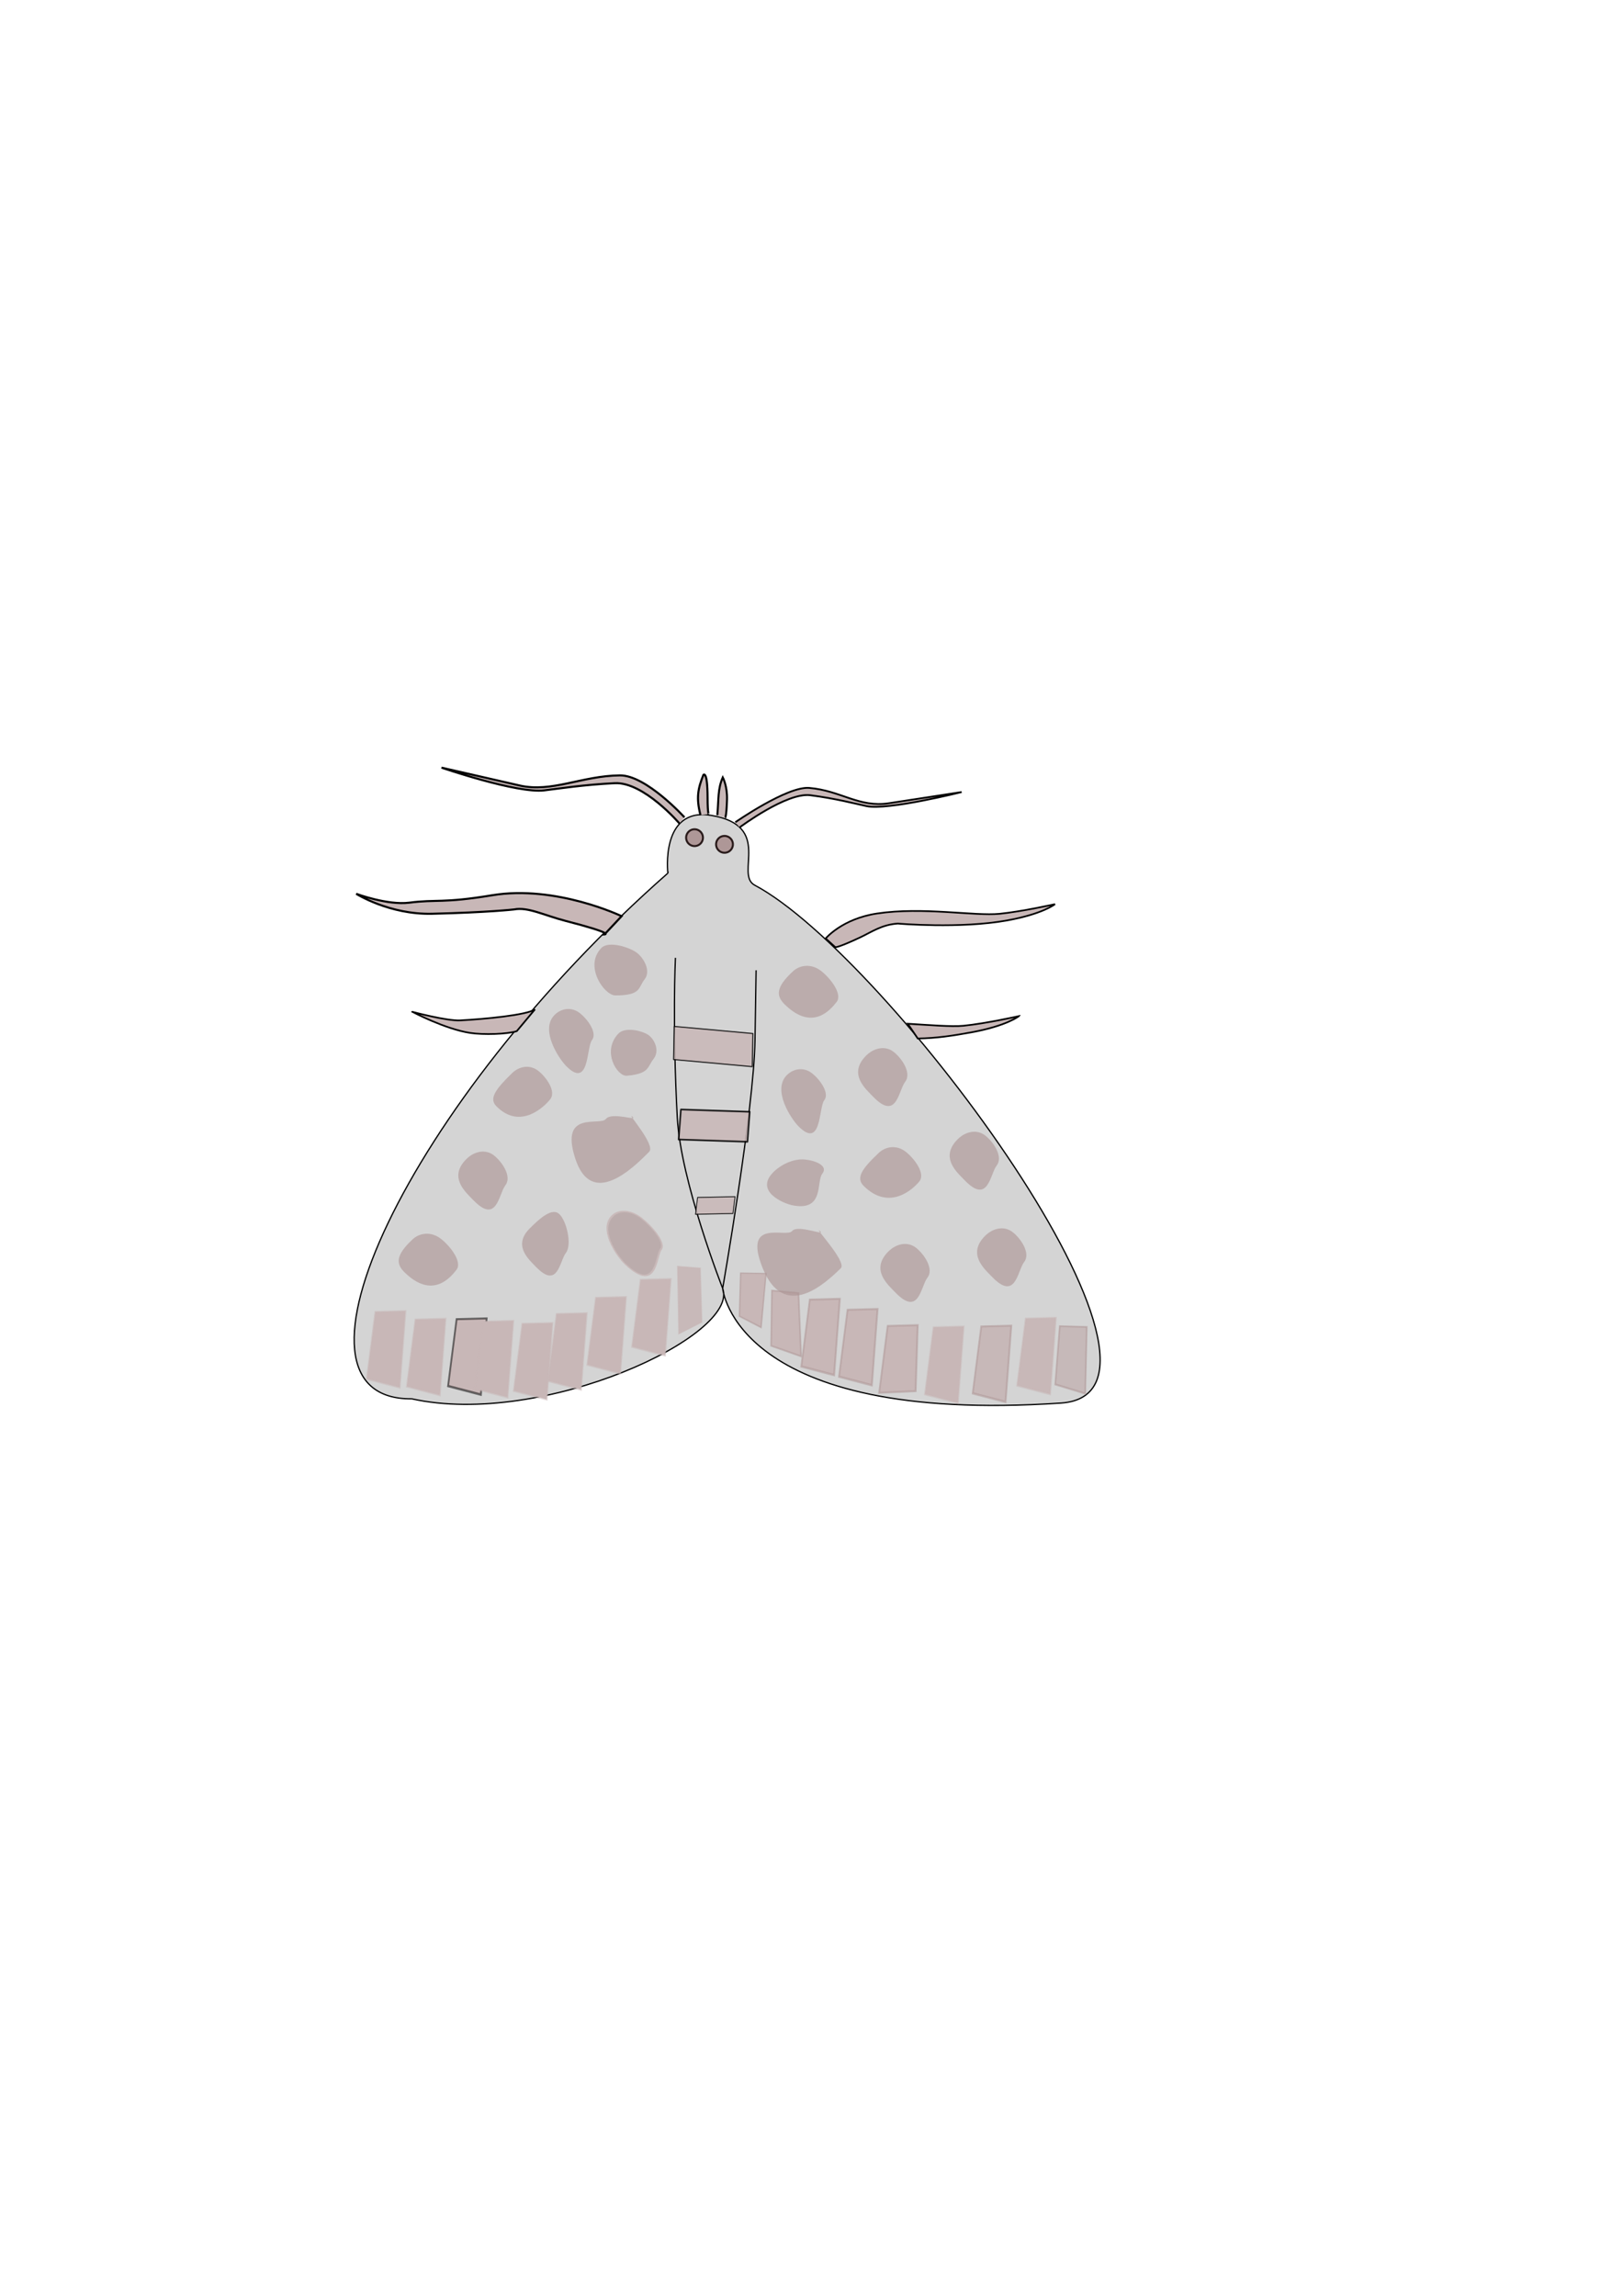 <?xml version="1.0" encoding="UTF-8" standalone="no"?>
<!-- Created with Inkscape (http://www.inkscape.org/) -->

<svg
        xmlns:dc="http://purl.org/dc/elements/1.1/"
        xmlns:cc="http://creativecommons.org/ns#"
        xmlns:rdf="http://www.w3.org/1999/02/22-rdf-syntax-ns#"
        xmlns:svg="http://www.w3.org/2000/svg"
        xmlns="http://www.w3.org/2000/svg"
        xmlns:sodipodi="http://sodipodi.sourceforge.net/DTD/sodipodi-0.dtd"
        xmlns:inkscape="http://www.inkscape.org/namespaces/inkscape"
        width="210mm"
        height="297mm"
        viewBox="0 0 210 297"
        version="1.1"
        id="svg5"
        inkscape:version="0.92.4 (5da689c313, 2019-01-14)"
        sodipodi:docname="kresba-ado.svg"
        inkscape:export-filename="C:\Users\adria\PycharmProjects\moths\images\light.png"
        inkscape:export-xdpi="222.10001"
        inkscape:export-ydpi="222.10001">
    <sodipodi:namedview
            id="namedview7"
            pagecolor="#ffffff"
            bordercolor="#666666"
            borderopacity="1.0"
            inkscape:pageshadow="2"
            inkscape:pageopacity="0.0"
            inkscape:pagecheckerboard="0"
            inkscape:document-units="mm"
            showgrid="false"
            inkscape:zoom="1.3580589"
            inkscape:cx="370.01341"
            inkscape:cy="536.56597"
            inkscape:window-width="1920"
            inkscape:window-height="986"
            inkscape:window-x="-11"
            inkscape:window-y="-11"
            inkscape:window-maximized="1"
            inkscape:current-layer="layer1"
            inkscape:snap-global="false"
            showguides="true"/>
    <defs
            id="defs2">
        <filter
                inkscape:collect="always"
                style="color-interpolation-filters:sRGB"
                id="filter16505-1"
                x="-0.437"
                y="-0.436"
                width="1.874"
                height="1.871">
            <feGaussianBlur
                    inkscape:collect="always"
                    stdDeviation="1.688"
                    id="feGaussianBlur16507-9"/>
        </filter>
        <filter
                inkscape:collect="always"
                style="color-interpolation-filters:sRGB"
                id="filter16505-1-4"
                x="-0.505"
                y="-0.419"
                width="2.011"
                height="1.838">
            <feGaussianBlur
                    inkscape:collect="always"
                    stdDeviation="1.602"
                    id="feGaussianBlur16507-9-5"/>
        </filter>
        <filter
                inkscape:collect="always"
                style="color-interpolation-filters:sRGB"
                id="filter16505-1-8"
                x="-0.679"
                y="-0.743"
                width="2.359"
                height="2.486">
            <feGaussianBlur
                    inkscape:collect="always"
                    stdDeviation="2.301"
                    id="feGaussianBlur16507-9-7"/>
        </filter>
        <filter
                inkscape:collect="always"
                style="color-interpolation-filters:sRGB"
                id="filter16505-1-2"
                x="-0.66"
                y="-0.583"
                width="2.321"
                height="2.166">
            <feGaussianBlur
                    inkscape:collect="always"
                    stdDeviation="2.236"
                    id="feGaussianBlur16507-9-3"/>
        </filter>
        <filter
                inkscape:collect="always"
                style="color-interpolation-filters:sRGB"
                id="filter16505-1-24"
                x="-0.698"
                y="-0.613"
                width="2.396"
                height="2.225">
            <feGaussianBlur
                    inkscape:collect="always"
                    stdDeviation="2.346"
                    id="feGaussianBlur16507-9-9"/>
        </filter>
        <filter
                inkscape:collect="always"
                style="color-interpolation-filters:sRGB"
                id="filter16505-1-7"
                x="-0.412"
                y="-0.451"
                width="1.824"
                height="1.902">
            <feGaussianBlur
                    inkscape:collect="always"
                    stdDeviation="2.535"
                    id="feGaussianBlur16507-9-52"/>
        </filter>
        <filter
                inkscape:collect="always"
                style="color-interpolation-filters:sRGB"
                id="filter16505-1-1"
                x="-0.518"
                y="-0.461"
                width="2.036"
                height="1.923">
            <feGaussianBlur
                    inkscape:collect="always"
                    stdDeviation="1.618"
                    id="feGaussianBlur16507-9-91"/>
        </filter>
        <filter
                inkscape:collect="always"
                style="color-interpolation-filters:sRGB"
                id="filter16505-1-6"
                x="-0.424"
                y="-0.586"
                width="1.847"
                height="2.172">
            <feGaussianBlur
                    inkscape:collect="always"
                    stdDeviation="1.872"
                    id="feGaussianBlur16507-9-1"/>
        </filter>
        <filter
                inkscape:collect="always"
                style="color-interpolation-filters:sRGB"
                id="filter40736"
                x="-0.326"
                y="-0.778"
                width="1.652"
                height="2.555">
            <feGaussianBlur
                    inkscape:collect="always"
                    stdDeviation="1.359"
                    id="feGaussianBlur40738"/>
        </filter>
        <filter
                inkscape:collect="always"
                style="color-interpolation-filters:sRGB"
                id="filter40736-7"
                x="-0.417"
                y="-0.995"
                width="1.834"
                height="2.989">
            <feGaussianBlur
                    inkscape:collect="always"
                    stdDeviation="1.727"
                    id="feGaussianBlur40738-3"/>
        </filter>
        <filter
                inkscape:collect="always"
                style="color-interpolation-filters:sRGB"
                id="filter40736-7-2"
                x="-0.505"
                y="-1.204"
                width="2.01"
                height="3.409">
            <feGaussianBlur
                    inkscape:collect="always"
                    stdDeviation="2.101"
                    id="feGaussianBlur40738-3-5"/>
        </filter>
        <filter
                inkscape:collect="always"
                style="color-interpolation-filters:sRGB"
                id="filter16505-1-86"
                x="-0.437"
                y="-0.436"
                width="1.874"
                height="1.871">
            <feGaussianBlur
                    inkscape:collect="always"
                    stdDeviation="1.688"
                    id="feGaussianBlur16507-9-2"/>
        </filter>
        <filter
                inkscape:collect="always"
                style="color-interpolation-filters:sRGB"
                id="filter16505-1-0"
                x="-0.437"
                y="-0.436"
                width="1.874"
                height="1.871">
            <feGaussianBlur
                    inkscape:collect="always"
                    stdDeviation="1.688"
                    id="feGaussianBlur16507-9-94"/>
        </filter>
        <filter
                inkscape:collect="always"
                style="color-interpolation-filters:sRGB"
                id="filter16505-1-4-6"
                x="-0.505"
                y="-0.419"
                width="2.011"
                height="1.838">
            <feGaussianBlur
                    inkscape:collect="always"
                    stdDeviation="1.602"
                    id="feGaussianBlur16507-9-5-6"/>
        </filter>
        <filter
                inkscape:collect="always"
                style="color-interpolation-filters:sRGB"
                id="filter16505-1-8-1"
                x="-0.679"
                y="-0.743"
                width="2.359"
                height="2.486">
            <feGaussianBlur
                    inkscape:collect="always"
                    stdDeviation="2.301"
                    id="feGaussianBlur16507-9-7-7"/>
        </filter>
        <filter
                inkscape:collect="always"
                style="color-interpolation-filters:sRGB"
                id="filter16505-1-8-1-1"
                x="-0.679"
                y="-0.743"
                width="2.359"
                height="2.486">
            <feGaussianBlur
                    inkscape:collect="always"
                    stdDeviation="2.301"
                    id="feGaussianBlur16507-9-7-7-8"/>
        </filter>
        <filter
                inkscape:collect="always"
                style="color-interpolation-filters:sRGB"
                id="filter16505-1-1-4"
                x="-0.518"
                y="-0.461"
                width="2.036"
                height="1.923">
            <feGaussianBlur
                    inkscape:collect="always"
                    stdDeviation="1.618"
                    id="feGaussianBlur16507-9-91-8"/>
        </filter>
        <filter
                inkscape:collect="always"
                style="color-interpolation-filters:sRGB"
                id="filter16505-1-7-1"
                x="-0.412"
                y="-0.451"
                width="1.824"
                height="1.902">
            <feGaussianBlur
                    inkscape:collect="always"
                    stdDeviation="2.535"
                    id="feGaussianBlur16507-9-52-7"/>
        </filter>
        <filter
                inkscape:collect="always"
                style="color-interpolation-filters:sRGB"
                id="filter16505-1-6-4"
                x="-0.424"
                y="-0.586"
                width="1.847"
                height="2.172">
            <feGaussianBlur
                    inkscape:collect="always"
                    stdDeviation="1.872"
                    id="feGaussianBlur16507-9-1-9"/>
        </filter>
        <filter
                inkscape:collect="always"
                style="color-interpolation-filters:sRGB"
                id="filter16505-1-8-7"
                x="-0.679"
                y="-0.743"
                width="2.359"
                height="2.486">
            <feGaussianBlur
                    inkscape:collect="always"
                    stdDeviation="2.301"
                    id="feGaussianBlur16507-9-7-6"/>
        </filter>
        <filter
                inkscape:collect="always"
                style="color-interpolation-filters:sRGB"
                id="filter16505-1-8-1-1-7"
                x="-0.679"
                y="-0.743"
                width="2.359"
                height="2.486">
            <feGaussianBlur
                    inkscape:collect="always"
                    stdDeviation="2.301"
                    id="feGaussianBlur16507-9-7-7-8-7"/>
        </filter>
        <filter
                inkscape:collect="always"
                style="color-interpolation-filters:sRGB"
                id="filter44530-01"
                x="-0.199"
                y="-0.406"
                width="1.402"
                height="1.812">
            <feGaussianBlur
                    inkscape:collect="always"
                    stdDeviation="1.239"
                    id="feGaussianBlur44532-61"/>
        </filter>
        <filter
                inkscape:collect="always"
                style="color-interpolation-filters:sRGB"
                id="filter44530-01-4"
                x="-0.199"
                y="-0.406"
                width="1.402"
                height="1.812">
            <feGaussianBlur
                    inkscape:collect="always"
                    stdDeviation="1.239"
                    id="feGaussianBlur44532-61-4"/>
        </filter>
        <filter
                inkscape:collect="always"
                style="color-interpolation-filters:sRGB"
                id="filter44530-01-3"
                x="-0.199"
                y="-0.406"
                width="1.402"
                height="1.812">
            <feGaussianBlur
                    inkscape:collect="always"
                    stdDeviation="1.239"
                    id="feGaussianBlur44532-61-3"/>
        </filter>
        <filter
                inkscape:collect="always"
                style="color-interpolation-filters:sRGB"
                id="filter44530-01-5"
                x="-0.199"
                y="-0.406"
                width="1.402"
                height="1.812">
            <feGaussianBlur
                    inkscape:collect="always"
                    stdDeviation="1.239"
                    id="feGaussianBlur44532-61-2"/>
        </filter>
        <filter
                inkscape:collect="always"
                style="color-interpolation-filters:sRGB"
                id="filter44530-01-0"
                x="-0.199"
                y="-0.406"
                width="1.402"
                height="1.812">
            <feGaussianBlur
                    inkscape:collect="always"
                    stdDeviation="1.239"
                    id="feGaussianBlur44532-61-7"/>
        </filter>
        <filter
                inkscape:collect="always"
                style="color-interpolation-filters:sRGB"
                id="filter44530-01-51"
                x="-0.199"
                y="-0.406"
                width="1.402"
                height="1.812">
            <feGaussianBlur
                    inkscape:collect="always"
                    stdDeviation="1.239"
                    id="feGaussianBlur44532-61-20"/>
        </filter>
        <filter
                inkscape:collect="always"
                style="color-interpolation-filters:sRGB"
                id="filter44530-01-2"
                x="-0.199"
                y="-0.406"
                width="1.402"
                height="1.812">
            <feGaussianBlur
                    inkscape:collect="always"
                    stdDeviation="1.239"
                    id="feGaussianBlur44532-61-37"/>
        </filter>
        <filter
                inkscape:collect="always"
                style="color-interpolation-filters:sRGB"
                id="filter44530-01-02"
                x="-0.199"
                y="-0.406"
                width="1.402"
                height="1.812">
            <feGaussianBlur
                    inkscape:collect="always"
                    stdDeviation="1.239"
                    id="feGaussianBlur44532-61-1"/>
        </filter>
        <filter
                inkscape:collect="always"
                style="color-interpolation-filters:sRGB"
                id="filter44530-01-55"
                x="-0.199"
                y="-0.321"
                width="1.391"
                height="1.645">
            <feGaussianBlur
                    inkscape:collect="always"
                    stdDeviation="1.239"
                    id="feGaussianBlur44532-61-78"/>
        </filter>
        <filter
                inkscape:collect="always"
                style="color-interpolation-filters:sRGB"
                id="filter44530-01-02-5"
                x="-0.199"
                y="-0.406"
                width="1.402"
                height="1.812">
            <feGaussianBlur
                    inkscape:collect="always"
                    stdDeviation="1.239"
                    id="feGaussianBlur44532-61-1-8"/>
        </filter>
        <filter
                inkscape:collect="always"
                style="color-interpolation-filters:sRGB"
                id="filter44530-01-02-9"
                x="-0.199"
                y="-0.406"
                width="1.402"
                height="1.812">
            <feGaussianBlur
                    inkscape:collect="always"
                    stdDeviation="1.239"
                    id="feGaussianBlur44532-61-1-4"/>
        </filter>
        <filter
                inkscape:collect="always"
                style="color-interpolation-filters:sRGB"
                id="filter44530-01-02-4"
                x="-0.212"
                y="-0.406"
                width="1.426"
                height="1.813">
            <feGaussianBlur
                    inkscape:collect="always"
                    stdDeviation="1.239"
                    id="feGaussianBlur44532-61-1-9"/>
        </filter>
        <filter
                inkscape:collect="always"
                style="color-interpolation-filters:sRGB"
                id="filter44530-01-02-8"
                x="-0.199"
                y="-0.406"
                width="1.402"
                height="1.812">
            <feGaussianBlur
                    inkscape:collect="always"
                    stdDeviation="1.239"
                    id="feGaussianBlur44532-61-1-89"/>
        </filter>
        <filter
                inkscape:collect="always"
                style="color-interpolation-filters:sRGB"
                id="filter44530-01-02-1"
                x="-0.199"
                y="-0.406"
                width="1.402"
                height="1.812">
            <feGaussianBlur
                    inkscape:collect="always"
                    stdDeviation="1.239"
                    id="feGaussianBlur44532-61-1-7"/>
        </filter>
        <filter
                inkscape:collect="always"
                style="color-interpolation-filters:sRGB"
                id="filter44530-01-02-6"
                x="-0.199"
                y="-0.406"
                width="1.402"
                height="1.812">
            <feGaussianBlur
                    inkscape:collect="always"
                    stdDeviation="1.239"
                    id="feGaussianBlur44532-61-1-1"/>
        </filter>
        <filter
                inkscape:collect="always"
                style="color-interpolation-filters:sRGB"
                id="filter44530-01-02-7"
                x="-0.199"
                y="-0.406"
                width="1.402"
                height="1.812">
            <feGaussianBlur
                    inkscape:collect="always"
                    stdDeviation="1.239"
                    id="feGaussianBlur44532-61-1-5"/>
        </filter>
        <filter
                inkscape:collect="always"
                style="color-interpolation-filters:sRGB"
                id="filter44530-01-02-7-1"
                x="-0.199"
                y="-0.406"
                width="1.402"
                height="1.812">
            <feGaussianBlur
                    inkscape:collect="always"
                    stdDeviation="1.239"
                    id="feGaussianBlur44532-61-1-5-0"/>
        </filter>
        <filter
                inkscape:collect="always"
                style="color-interpolation-filters:sRGB"
                id="filter44530-01-55-2"
                x="-0.202"
                y="-0.421"
                width="1.411"
                height="1.839">
            <feGaussianBlur
                    inkscape:collect="always"
                    stdDeviation="1.239"
                    id="feGaussianBlur44532-61-78-7"/>
        </filter>
    </defs>
    <g
            inkscape:label="Vrstva 1"
            inkscape:groupmode="layer"
            id="layer1">
        <g
                id="g30634"
                transform="translate(12.032,-7.924)">
            <g
                    id="g30366"/>
        </g>
        <path
                inkscape:connector-curvature="0"
                style="fill:#d4d4d4;fill-opacity:1;stroke:#000000;stroke-width:0.165;stroke-linecap:butt;stroke-linejoin:miter;stroke-miterlimit:4;stroke-dasharray:none;stroke-opacity:1"
                d="m 86.414,112.957 c 0,0 -1.009,-8.574 5.601,-7.476 8.067,1.34 3.016,7.641 5.632,9.028 17.261,9.155 59.123,65.692 39.641,66.998 -42.229,2.832 -43.784,-14.837 -43.784,-14.837 2.242,6.084 -23.221,18.051 -40.223,14.291 -18.527,0.19 -0.669,-38.245 33.133,-68.006 z"
                id="path1516"
                sodipodi:nodetypes="csssccc"/>
        <path
                inkscape:connector-curvature="0"
                style="mix-blend-mode:normal;fill:#c8b7b7;fill-opacity:1;stroke:#c8b7b7;stroke-width:0.265px;stroke-linecap:butt;stroke-linejoin:miter;stroke-opacity:0.522;filter:url(#filter44530-01)"
                d="m 72.54,196.416 4.914,-2.194 11.525,5.971 -6.92,1.708 z"
                id="path41442-8"
                transform="matrix(0.395,0.385,-0.887,0.909,194.139,-36.752)"
                sodipodi:nodetypes="ccccc"/>
        <path
                inkscape:connector-curvature="0"
                style="mix-blend-mode:normal;fill:#c8b7b7;fill-opacity:1;stroke:#000000;stroke-width:0.265px;stroke-linecap:butt;stroke-linejoin:miter;stroke-opacity:0.522;filter:url(#filter44530-01-4)"
                d="m 72.54,196.416 4.914,-2.194 11.525,5.971 -6.92,1.708 z"
                id="path41442-8-5"
                transform="matrix(0.395,0.385,-0.887,0.909,204.648,-35.814)"
                sodipodi:nodetypes="ccccc"/>
        <path
                inkscape:connector-curvature="0"
                style="mix-blend-mode:normal;fill:#c8b7b7;fill-opacity:1;stroke:#c8b7b7;stroke-width:0.265px;stroke-linecap:butt;stroke-linejoin:miter;stroke-opacity:0.522;filter:url(#filter44530-01-3)"
                d="m 72.54,196.416 4.914,-2.194 11.525,5.971 -6.92,1.708 z"
                id="path41442-8-1"
                transform="matrix(0.395,0.385,-0.887,0.909,208.092,-35.489)"
                sodipodi:nodetypes="ccccc"/>
        <path
                inkscape:connector-curvature="0"
                style="mix-blend-mode:normal;fill:#c8b7b7;fill-opacity:1;stroke:#c8b7b7;stroke-width:0.265px;stroke-linecap:butt;stroke-linejoin:miter;stroke-opacity:0.522;filter:url(#filter44530-01-5)"
                d="m 72.54,196.416 4.914,-2.194 11.525,5.971 -6.92,1.708 z"
                id="path41442-8-58"
                transform="matrix(0.395,0.385,-0.887,0.909,213.159,-35.211)"
                sodipodi:nodetypes="ccccc"/>
        <path
                inkscape:connector-curvature="0"
                style="mix-blend-mode:normal;fill:#c8b7b7;fill-opacity:1;stroke:#c8b7b7;stroke-width:0.265px;stroke-linecap:butt;stroke-linejoin:miter;stroke-opacity:0.522;filter:url(#filter44530-01-0)"
                d="m 72.54,196.416 4.914,-2.194 11.525,5.971 -6.92,1.708 z"
                id="path41442-8-19"
                transform="matrix(0.395,0.385,-0.887,0.909,217.595,-36.486)"
                sodipodi:nodetypes="ccccc"/>
        <path
                inkscape:connector-curvature="0"
                style="mix-blend-mode:normal;fill:#c8b7b7;fill-opacity:1;stroke:#c8b7b7;stroke-width:0.265px;stroke-linecap:butt;stroke-linejoin:miter;stroke-opacity:0.522;filter:url(#filter44530-01-51)"
                d="m 72.54,196.416 4.914,-2.194 11.525,5.971 -6.92,1.708 z"
                id="path41442-8-10"
                transform="matrix(0.395,0.385,-0.887,0.909,222.673,-38.579)"
                sodipodi:nodetypes="ccccc"/>
        <path
                inkscape:connector-curvature="0"
                style="mix-blend-mode:normal;fill:#c8b7b7;fill-opacity:1;stroke:#c8b7b7;stroke-width:0.265px;stroke-linecap:butt;stroke-linejoin:miter;stroke-opacity:0.522;filter:url(#filter44530-01-2)"
                d="m 72.54,196.416 4.914,-2.194 11.525,5.971 -6.92,1.708 z"
                id="path41442-8-3"
                transform="matrix(0.395,0.385,-0.887,0.909,228.463,-40.905)"
                sodipodi:nodetypes="ccccc"/>
        <path
                inkscape:connector-curvature="0"
                style="mix-blend-mode:normal;fill:#c8b7b7;fill-opacity:1;stroke:#c8b7b7;stroke-width:0.265px;stroke-linecap:butt;stroke-linejoin:miter;stroke-opacity:0.522;filter:url(#filter44530-01-02)"
                d="m 72.54,196.416 4.914,-2.194 11.525,5.971 -6.92,1.708 z"
                id="path41442-8-0"
                transform="matrix(0.395,0.385,-0.887,0.909,199.324,-35.764)"
                sodipodi:nodetypes="ccccc"/>
        <path
                inkscape:connector-curvature="0"
                style="mix-blend-mode:normal;fill:#c8b7b7;fill-opacity:1;stroke:#ac9393;stroke-width:0.265px;stroke-linecap:butt;stroke-linejoin:miter;stroke-opacity:0.522;filter:url(#filter44530-01-02-5)"
                d="m 72.54,196.416 4.914,-2.194 11.525,5.971 -6.92,1.708 z"
                id="path41442-8-0-6"
                transform="matrix(0.395,0.385,-0.887,0.909,250.351,-38.346)"
                sodipodi:nodetypes="ccccc"/>
        <path
                inkscape:connector-curvature="0"
                style="mix-blend-mode:normal;fill:#c8b7b7;fill-opacity:1;stroke:#ac9393;stroke-width:0.265px;stroke-linecap:butt;stroke-linejoin:miter;stroke-opacity:0.522;filter:url(#filter44530-01-02-9)"
                d="m 72.54,196.416 4.914,-2.194 11.525,5.971 -6.92,1.708 z"
                id="path41442-8-0-69"
                transform="matrix(0.395,0.385,-0.887,0.909,255.233,-37.03)"
                sodipodi:nodetypes="ccccc"/>
        <path
                inkscape:connector-curvature="0"
                style="mix-blend-mode:normal;fill:#c8b7b7;fill-opacity:1;stroke:#ac9393;stroke-width:0.265px;stroke-linecap:butt;stroke-linejoin:miter;stroke-opacity:0.522;filter:url(#filter44530-01-02-4)"
                d="m 72.54,196.416 4.914,-2.194 10.462,4.962 -5.856,2.716 z"
                id="path41442-8-0-8"
                transform="matrix(0.395,0.385,-0.887,0.909,260.423,-34.94)"
                sodipodi:nodetypes="ccccc"/>
        <path
                inkscape:connector-curvature="0"
                style="mix-blend-mode:normal;fill:#c8b7b7;fill-opacity:1;stroke:#c8b7b7;stroke-width:0.265px;stroke-linecap:butt;stroke-linejoin:miter;stroke-opacity:0.522;filter:url(#filter44530-01-02-8)"
                d="m 72.54,196.416 4.914,-2.194 11.525,5.971 -6.92,1.708 z"
                id="path41442-8-0-84"
                transform="matrix(0.395,0.385,-0.887,0.909,266.362,-34.759)"
                sodipodi:nodetypes="ccccc"/>
        <path
                inkscape:connector-curvature="0"
                style="mix-blend-mode:normal;fill:#c6b6b6;fill-opacity:0.929;stroke:#ac9393;stroke-width:0.265px;stroke-linecap:butt;stroke-linejoin:miter;stroke-opacity:0.522;filter:url(#filter44530-01-02-1)"
                d="m 72.54,196.416 4.914,-2.194 11.525,5.971 -6.92,1.708 z"
                id="path41442-8-0-9"
                transform="matrix(0.395,0.385,-0.887,0.909,272.532,-34.873)"
                sodipodi:nodetypes="ccccc"/>
        <path
                inkscape:connector-curvature="0"
                style="mix-blend-mode:normal;fill:#c7b6b6;fill-opacity:0.945;stroke:#c8b7b7;stroke-width:0.265px;stroke-linecap:butt;stroke-linejoin:miter;stroke-opacity:0.522;filter:url(#filter44530-01-02-6)"
                d="m 72.54,196.416 4.914,-2.194 11.525,5.971 -6.92,1.708 z"
                id="path41442-8-0-7"
                transform="matrix(0.395,0.385,-0.887,0.909,278.291,-35.885)"
                sodipodi:nodetypes="ccccc"/>
        <path
                inkscape:connector-curvature="0"
                style="mix-blend-mode:normal;fill:#c5b6b6;fill-opacity:0.925;stroke:#ac9393;stroke-width:0.265px;stroke-linecap:butt;stroke-linejoin:miter;stroke-opacity:0.522;filter:url(#filter44530-01-02-7)"
                d="m 72.54,196.416 4.914,-2.194 11.525,5.971 -6.92,1.708 z"
                id="path41442-8-0-696"
                transform="matrix(0.374,0.357,-0.755,0.754,258.286,-2.435)"
                sodipodi:nodetypes="ccccc"/>
        <path
                inkscape:connector-curvature="0"
                style="mix-blend-mode:normal;fill:#c8b7b7;fill-opacity:1;stroke:#ac9393;stroke-width:0.265px;stroke-linecap:butt;stroke-linejoin:miter;stroke-opacity:0.522;filter:url(#filter44530-01-02-7-1)"
                d="m 72.54,196.416 4.914,-2.194 11.525,5.971 -6.92,1.708 z"
                id="path41442-8-0-696-3"
                transform="matrix(0.389,0.363,-0.695,0.672,208.173,8.632)"
                sodipodi:nodetypes="ccccc"/>
        <path
                inkscape:connector-curvature="0"
                style="mix-blend-mode:normal;fill:#c7b7b7;fill-opacity:0.945;stroke:#c8b7b7;stroke-width:0.265px;stroke-linecap:butt;stroke-linejoin:miter;stroke-opacity:0.522;filter:url(#filter44530-01-55)"
                d="m 72.54,196.416 4.914,-2.194 11.525,5.971 -2.219,3.753 z"
                id="path41442-8-35"
                transform="matrix(0.327,0.306,-0.597,0.581,181.222,27.519)"
                sodipodi:nodetypes="ccccc"/>
        <path
                inkscape:connector-curvature="0"
                style="mix-blend-mode:normal;fill:#c8b7b7;fill-opacity:1;stroke:#ac9393;stroke-width:0.265px;stroke-linecap:butt;stroke-linejoin:miter;stroke-opacity:0.522;filter:url(#filter44530-01-55-2)"
                d="m 72.917,197.202 4.537,-2.98 11.525,5.971 -6.367,1.466 z"
                id="path41442-8-35-1"
                transform="matrix(0.288,0.344,-0.663,0.504,205.58,40.216)"
                sodipodi:nodetypes="ccccc"/>
        <path
                inkscape:connector-curvature="0"
                style="fill:#c8b7b7;fill-opacity:1;stroke:#000000;stroke-width:0.218px;stroke-linecap:butt;stroke-linejoin:miter;stroke-opacity:1"
                d="m 106.833,121.407 c 0,0 2.119,-2.548 6.647,-3.23 5.917,-0.892 12.619,0.36 15.857,0.037 2.915,-0.291 7.169,-1.246 7.169,-1.246 0,0 -1.539,1.258 -6.176,2.101 -6.099,1.109 -14.159,0.41 -14.159,0.41 -2.065,0.125 -3.443,1.117 -4.851,1.778 -2.99,1.403 -3.242,1.273 -3.242,1.273 z"
                id="path34792"
                sodipodi:nodetypes="csscscscc"/>
        <path
                inkscape:connector-curvature="0"
                id="path34792-5"
                style="fill:#c8b7b7;stroke:#000000;stroke-width:0.218px;stroke-linecap:butt;stroke-linejoin:miter;stroke-opacity:1"
                d="m 131.833,131.453 c 0,0 -4.254,0.955 -7.169,1.246 -1.518,0.152 -4.604,-0.104 -7.207,-0.262 l 1.293,1.908 c 2.393,-0.03 4.512,-0.355 6.907,-0.79 4.636,-0.843 6.175,-2.101 6.175,-2.101 z"
                sodipodi:nodetypes="csccsc"/>
        <path
                inkscape:connector-curvature="0"
                id="path34792-5-5"
                style="fill:#c8b7b7;fill-opacity:1;stroke:#000000;stroke-width:0.218px;stroke-linecap:butt;stroke-linejoin:miter;stroke-opacity:1"
                d="m 53.36,130.897 c 0,0 4.433,1.195 6.18,1.106 3.117,-0.159 8.627,-0.682 9.68,-1.426 l -2.355,2.816 c -1.181,0.402 -4.34,0.487 -6.015,0.235 -3.242,-0.489 -7.491,-2.73 -7.491,-2.73 z"
                sodipodi:nodetypes="csccsc"/>
        <path
                inkscape:connector-curvature="0"
                style="fill:#c8b7b7;fill-opacity:1;stroke:#000000;stroke-width:0.266px;stroke-linecap:butt;stroke-linejoin:miter;stroke-opacity:1"
                d="m 80.429,118.522 c 0,0 -8.491,-4.069 -16.751,-2.706 -6.471,1.068 -7.145,0.499 -10.716,0.959 -2.814,0.362 -6.873,-1.148 -6.873,-1.148 0,0 4.291,2.716 9.821,2.583 7.275,-0.175 10.61,-0.56 10.61,-0.56 1.769,-0.354 3.927,0.778 6.674,1.487 6.528,1.685 5.019,1.748 5.019,1.748 z"
                id="path34792-9"
                sodipodi:nodetypes="csscscscc"/>
        <path
                inkscape:connector-curvature="0"
                style="fill:none;stroke:#000000;stroke-width:0.165;stroke-linecap:butt;stroke-linejoin:miter;stroke-miterlimit:4;stroke-dasharray:none;stroke-opacity:1"
                d="m 93.505,166.672 c 0,0 4.044,-23.09 4.185,-32.12 0.141,-9.029 0.141,-9.029 0.141,-9.029"
                id="path3336"/>
        <path
                inkscape:connector-curvature="0"
                style="fill:#c8b7b7;fill-opacity:1;stroke:#000000;stroke-width:0.258px;stroke-linecap:butt;stroke-linejoin:miter;stroke-opacity:1"
                d="m 92.813,105.462 c 0.198,-2.185 0.033,-3.339 0.707,-4.899 0,0 0.601,1.115 0.547,2.879 -0.072,2.339 -0.252,2.35 -0.252,2.35"
                id="path3510-0"
                sodipodi:nodetypes="ccsc"/>
        <path
                inkscape:connector-curvature="0"
                style="fill:#c8b7b7;fill-opacity:1;stroke:#000000;stroke-width:0.268px;stroke-linecap:butt;stroke-linejoin:miter;stroke-opacity:1"
                d="m 90.633,105.447 c -0.576,-2.247 -0.326,-3.428 0.38,-5.204 0,0 0.529,-0.63 0.54,2.913 0.007,2.351 0.171,2.166 0.171,2.166"
                id="path3510-0-3"
                sodipodi:nodetypes="ccsc"/>
        <path
                inkscape:connector-curvature="0"
                style="fill:#c8b7b7;fill-opacity:1;stroke:#000000;stroke-width:0.265px;stroke-linecap:butt;stroke-linejoin:miter;stroke-opacity:1"
                d="m 88.565,105.738 c 0,0 -4.949,-5.461 -8.352,-5.429 -4.923,0.046 -8.818,2.259 -12.966,1.311 l -10.122,-2.313 c 0,0 9.805,3.363 13.286,2.943 1.758,-0.212 5.138,-0.739 9.139,-0.933 3.746,-0.182 8.366,5.215 8.366,5.215"
                id="path6015"
                sodipodi:nodetypes="csscssc"/>
        <path
                inkscape:connector-curvature="0"
                style="fill:#c8b7b7;fill-opacity:1;stroke:#000000;stroke-width:0.233px;stroke-linecap:butt;stroke-linejoin:miter;stroke-opacity:1"
                d="m 95.141,106.373 c 0,0 6.731,-4.682 9.564,-4.442 4.098,0.347 6.444,2.575 10.304,1.982 l 9.417,-1.447 c 0,0 -9.584,2.409 -12.322,1.816 -1.383,-0.3 -3.993,-0.983 -7.258,-1.406 -3.058,-0.396 -9.143,4.161 -9.143,4.161"
                id="path6015-8"
                sodipodi:nodetypes="csscssc"/>
        <circle
                style="opacity:0.929;fill:#ac9393;fill-opacity:0.984;stroke:#1d0f0f;stroke-width:0.258;stroke-linecap:round;stroke-linejoin:round"
                id="path9000"
                cx="141.181"
                cy="28.049"
                r="1.091"
                transform="rotate(38.126)"/>
        <circle
                style="opacity:0.929;fill:#ac9393;fill-opacity:0.984;stroke:#1d0f0f;stroke-width:0.258;stroke-linecap:round;stroke-linejoin:round"
                id="path9000-0"
                cx="137.598"
                cy="29.763"
                r="1.091"
                transform="rotate(38.126)"/>
        <path
                inkscape:connector-curvature="0"
                id="path15185-2-37"
                style="opacity:0.929;fill:#ac9393;fill-opacity:0.723;stroke:#c8b7b7;stroke-width:0.258;stroke-linecap:round;stroke-linejoin:round;filter:url(#filter16505-1-24)"
                d="m 98.526,162.882 c 2e-6,1.678 3.048,7.54 -2.291,6.808 -1.662,-0.228 -5.558,-2.345 -5.051,-6.302 0.213,-1.664 1.36,-3.038 3.038,-3.038 1.678,0 4.304,0.854 4.304,2.532 z"
                sodipodi:nodetypes="sssss"
                transform="matrix(0.81,0.636,-0.394,0.502,69.875,17.191)"/>
        <path
                inkscape:connector-curvature="0"
                id="path15185-2-0"
                style="opacity:0.929;fill:#ac9393;fill-opacity:0.723;stroke-width:0.258;stroke-linecap:round;stroke-linejoin:round;filter:url(#filter16505-1-7)"
                d="m 80.651,154.116 c 2e-6,1.678 -8.473,3.718 -0.074,8.747 9.026,5.405 10.539,-4.962 11.045,-8.919 0.213,-1.664 -8.751,-3.038 -7.073,-3.038 1.678,0 -3.898,1.532 -3.898,3.21 z"
                sodipodi:nodetypes="sssss"
                transform="matrix(0.504,0.395,-0.453,0.577,107.564,23.974)"/>
        <g
                id="g1206"
                style="fill:#ac9393"
                transform="rotate(38.126,96.007,145.003)">
            <path
                    inkscape:connector-curvature="0"
                    style="fill:none;stroke:#000000;stroke-width:0.165;stroke-linecap:butt;stroke-linejoin:miter;stroke-miterlimit:4;stroke-dasharray:none;stroke-opacity:1"
                    d="m 107.417,163.593 c 0,0 -12.795,-7.508 -18.264,-13.759 -8.053,-9.203 -12.942,-16.105 -12.942,-16.105"
                    id="path2889"
                    sodipodi:nodetypes="csc"/>
            <path
                    inkscape:connector-curvature="0"
                    id="path15185-2"
                    style="opacity:0.929;mix-blend-mode:normal;fill:#ac9393;fill-opacity:0.723;stroke-width:0.258;stroke-linecap:round;stroke-linejoin:round;filter:url(#filter16505-1)"
                    d="m 74.944,147.863 c 2e-6,1.678 4.669,7.431 -0.67,6.699 -1.662,-0.228 -7.179,-2.236 -6.673,-6.192 0.213,-1.664 1.36,-3.038 3.038,-3.038 1.678,0 4.304,0.854 4.304,2.532 z"
                    sodipodi:nodetypes="sssss"
                    transform="matrix(0.791,0,0,0.702,15.004,44.969)"/>
            <path
                    inkscape:connector-curvature="0"
                    id="path15185-2-371"
                    style="opacity:0.929;mix-blend-mode:normal;fill:#ac9393;fill-opacity:0.723;stroke-width:0.258;stroke-linecap:round;stroke-linejoin:round;filter:url(#filter16505-1-86)"
                    d="m 74.944,147.863 c 2e-6,1.678 4.669,7.431 -0.67,6.699 -1.662,-0.228 -7.179,-2.236 -6.673,-6.192 0.213,-1.664 1.36,-3.038 3.038,-3.038 1.678,0 4.304,0.854 4.304,2.532 z"
                    sodipodi:nodetypes="sssss"
                    transform="matrix(0.696,-0.468,0,0.787,56.238,62.658)"/>
            <path
                    inkscape:connector-curvature="0"
                    id="path15185-2-8"
                    style="opacity:0.929;mix-blend-mode:normal;fill:#ac9393;fill-opacity:0.723;stroke-width:0.258;stroke-linecap:round;stroke-linejoin:round;filter:url(#filter16505-1-6)"
                    d="m 74.944,147.863 c 2e-6,1.678 1.439,2.279 -2.532,4.811 -1.662,1.06 -8.298,-0.531 -7.792,-4.488 0.213,-1.664 4.341,-2.854 6.019,-2.854 1.678,0 4.304,0.854 4.304,2.532 z"
                    sodipodi:nodetypes="sssss"
                    transform="matrix(0.543,0,0,0.8,41.362,27.471)"/>
            <path
                    inkscape:connector-curvature="0"
                    id="path15185-2-8-7"
                    style="opacity:0.929;mix-blend-mode:normal;fill:#ac9393;fill-opacity:0.723;stroke-width:0.258;stroke-linecap:round;stroke-linejoin:round;filter:url(#filter16505-1-6-4)"
                    d="m 74.944,147.863 c 2e-6,1.678 1.439,2.279 -2.532,4.811 -1.662,1.06 -8.298,-0.531 -7.792,-4.488 0.213,-1.664 4.341,-2.854 6.019,-2.854 1.678,0 4.304,0.854 4.304,2.532 z"
                    sodipodi:nodetypes="sssss"
                    transform="matrix(0.669,0,0,0.826,24.651,16.248)"/>
            <path
                    inkscape:connector-curvature="0"
                    id="path15185-2-3"
                    style="opacity:0.929;fill:#ac9393;fill-opacity:0.723;stroke-width:0.258;stroke-linecap:round;stroke-linejoin:round;filter:url(#filter16505-1-4)"
                    d="m 75.739,158.072 c 2e-6,1.678 -0.737,7.315 -6.077,6.583 -1.662,-0.228 -1.772,-2.12 -1.266,-6.077 0.213,-1.664 1.36,-3.038 3.038,-3.038 1.678,0 4.304,0.854 4.304,2.532 z"
                    sodipodi:nodetypes="sssss"
                    transform="matrix(0.813,0,0,0.762,13.186,37.665)"/>
            <path
                    inkscape:connector-curvature="0"
                    id="path15185-2-3-3"
                    style="opacity:0.929;fill:#ac9393;fill-opacity:0.723;stroke-width:0.258;stroke-linecap:round;stroke-linejoin:round;filter:url(#filter16505-1-4-6)"
                    d="m 75.739,158.072 c 2e-6,1.678 -0.737,7.315 -6.077,6.583 -1.662,-0.228 -1.772,-2.12 -1.266,-6.077 0.213,-1.664 1.36,-3.038 3.038,-3.038 1.678,0 4.304,0.854 4.304,2.532 z"
                    sodipodi:nodetypes="sssss"
                    transform="matrix(0.873,0,0,0.75,52.772,18.411)"/>
            <path
                    inkscape:connector-curvature="0"
                    id="path15185-2-5"
                    style="opacity:0.929;fill:#ac9393;fill-opacity:0.723;stroke-width:0.258;stroke-linecap:round;stroke-linejoin:round;filter:url(#filter16505-1-8)"
                    d="m 78.777,169.212 c 2e-6,1.678 2.807,5.543 -2.532,4.811 -1.662,-0.228 -5.317,-0.348 -4.811,-4.304 0.213,-1.664 1.36,-3.038 3.038,-3.038 1.678,0 4.304,0.854 4.304,2.532 z"
                    sodipodi:nodetypes="sssss"
                    transform="matrix(0.826,0,0,0.844,12,27.654)"/>
            <path
                    inkscape:connector-curvature="0"
                    id="path15185-2-5-3"
                    style="opacity:0.929;fill:#ac9393;fill-opacity:0.723;stroke-width:0.258;stroke-linecap:round;stroke-linejoin:round;filter:url(#filter16505-1-8-7)"
                    d="m 78.777,169.212 c 2e-6,1.678 2.807,5.543 -2.532,4.811 -1.662,-0.228 -5.317,-0.348 -4.811,-4.304 0.213,-1.664 1.36,-3.038 3.038,-3.038 1.678,0 4.304,0.854 4.304,2.532 z"
                    sodipodi:nodetypes="sssss"
                    transform="matrix(0.826,0,0,0.844,44.427,-14.811)"/>
            <path
                    inkscape:connector-curvature="0"
                    id="path15185-2-5-7"
                    style="opacity:0.929;fill:#ac9393;fill-opacity:0.723;stroke-width:0.258;stroke-linecap:round;stroke-linejoin:round;filter:url(#filter16505-1-8-1)"
                    d="m 78.777,169.212 c 2e-6,1.678 2.807,5.543 -2.532,4.811 -1.662,-0.228 -5.317,-0.348 -4.811,-4.304 0.213,-1.664 1.36,-3.038 3.038,-3.038 1.678,0 4.304,0.854 4.304,2.532 z"
                    sodipodi:nodetypes="sssss"
                    transform="matrix(0.826,0,0,0.844,62.336,3.337)"/>
            <path
                    inkscape:connector-curvature="0"
                    id="path15185-2-5-7-2"
                    style="opacity:0.929;fill:#ac9393;fill-opacity:0.723;stroke-width:0.258;stroke-linecap:round;stroke-linejoin:round;filter:url(#filter16505-1-8-1-1)"
                    d="m 78.777,169.212 c 2e-6,1.678 2.807,5.543 -2.532,4.811 -1.662,-0.228 -5.317,-0.348 -4.811,-4.304 0.213,-1.664 1.36,-3.038 3.038,-3.038 1.678,0 4.304,0.854 4.304,2.532 z"
                    sodipodi:nodetypes="sssss"
                    transform="matrix(0.826,0,0,0.844,70.932,-5.976)"/>
            <path
                    inkscape:connector-curvature="0"
                    id="path15185-2-5-7-2-1"
                    style="opacity:0.929;fill:#ac9393;fill-opacity:0.723;stroke-width:0.258;stroke-linecap:round;stroke-linejoin:round;filter:url(#filter16505-1-8-1-1-7)"
                    d="m 78.777,169.212 c 2e-6,1.678 2.807,5.543 -2.532,4.811 -1.662,-0.228 -5.317,-0.348 -4.811,-4.304 0.213,-1.664 1.36,-3.038 3.038,-3.038 1.678,0 4.304,0.854 4.304,2.532 z"
                    sodipodi:nodetypes="sssss"
                    transform="matrix(0.826,0,0,0.844,60.425,-13.617)"/>
            <path
                    inkscape:connector-curvature="0"
                    id="path15185-2-52"
                    style="opacity:0.929;fill:#ac9393;fill-opacity:0.723;stroke-width:0.258;stroke-linecap:round;stroke-linejoin:round;filter:url(#filter16505-1-2)"
                    d="m 90.93,170.985 c 2e-6,1.678 2.807,5.543 -2.532,4.811 -1.662,-0.228 -5.317,-0.348 -4.811,-4.304 0.213,-1.664 0.601,-4.811 2.279,-4.811 1.678,0 5.064,2.626 5.064,4.304 z"
                    sodipodi:nodetypes="sssss"
                    transform="matrix(0.767,0,0,0.794,18.881,36.734)"/>
            <path
                    inkscape:connector-curvature="0"
                    id="path15185-2-0-2"
                    style="opacity:0.929;fill:#ac9393;fill-opacity:0.723;stroke-width:0.258;stroke-linecap:round;stroke-linejoin:round;filter:url(#filter16505-1-7-1)"
                    d="m 80.651,154.116 c 2e-6,1.678 -8.473,3.718 -0.074,8.747 9.026,5.405 10.539,-4.962 11.045,-8.919 0.213,-1.664 -8.751,-3.038 -7.073,-3.038 1.678,0 -3.898,1.532 -3.898,3.21 z"
                    sodipodi:nodetypes="sssss"
                    transform="matrix(0.723,0,0,0.697,51.591,44.805)"/>
            <path
                    inkscape:connector-curvature="0"
                    id="path15185-2-06"
                    style="opacity:0.929;mix-blend-mode:normal;fill:#ac9393;fill-opacity:0.723;stroke-width:0.258;stroke-linecap:round;stroke-linejoin:round;filter:url(#filter16505-1-0)"
                    d="m 74.944,147.863 c 2e-6,1.678 4.669,7.431 -0.67,6.699 -1.662,-0.228 -7.179,-2.236 -6.673,-6.192 0.213,-1.664 1.36,-3.038 3.038,-3.038 1.678,0 4.304,0.854 4.304,2.532 z"
                    sodipodi:nodetypes="sssss"
                    transform="matrix(0.791,0,0,0.702,43.454,32.542)"/>
            <path
                    inkscape:connector-curvature="0"
                    id="path15185-2-6"
                    style="opacity:0.929;fill:#ac9393;fill-opacity:0.723;stroke-width:0.258;stroke-linecap:round;stroke-linejoin:round;filter:url(#filter16505-1-1)"
                    d="m 79.79,181.619 c 2e-6,1.678 -0.077,6.542 -5.417,5.81 -1.662,-0.228 -2.432,-1.347 -1.926,-5.304 0.213,-1.664 1.36,-3.038 3.038,-3.038 1.678,0 4.304,0.854 4.304,2.532 z"
                    sodipodi:nodetypes="sssss"
                    transform="matrix(0.939,0,0,0.757,3.917,45.488)"/>
            <path
                    inkscape:connector-curvature="0"
                    id="path15185-2-6-9"
                    style="opacity:0.929;fill:#ac9393;fill-opacity:0.723;stroke-width:0.258;stroke-linecap:round;stroke-linejoin:round;filter:url(#filter16505-1-1-4)"
                    d="m 79.79,181.619 c 2e-6,1.678 -0.077,6.542 -5.417,5.81 -1.662,-0.228 -2.432,-1.347 -1.926,-5.304 0.213,-1.664 1.36,-3.038 3.038,-3.038 1.678,0 4.304,0.854 4.304,2.532 z"
                    sodipodi:nodetypes="sssss"
                    transform="matrix(0.939,0,0,0.757,21.217,-12.143)"/>
            <rect
                    style="opacity:0.929;mix-blend-mode:normal;fill:#c8b7b7;fill-opacity:1;stroke:#000000;stroke-width:0.142;stroke-linecap:round;stroke-linejoin:round;stroke-miterlimit:4;stroke-dasharray:none;stroke-opacity:1;filter:url(#filter40736)"
                    id="rect40517"
                    width="10.223"
                    height="4.288"
                    x="-19.305"
                    y="-166.678"
                    transform="matrix(0.839,-0.544,-0.602,-0.798,0,0.716)"/>
            <rect
                    style="opacity:0.929;mix-blend-mode:normal;fill:#c8b7b7;fill-opacity:1;stroke:#000000;stroke-width:0.242;stroke-linecap:round;stroke-linejoin:round;stroke-opacity:1;filter:url(#filter40736-7)"
                    id="rect40517-4"
                    width="10.223"
                    height="4.288"
                    x="-19.305"
                    y="-166.678"
                    transform="matrix(0.703,-0.515,-0.505,-0.755,20.444,16.177)"/>
        </g>
        <rect
                style="opacity:0.929;mix-blend-mode:normal;fill:#c8b7b7;fill-opacity:1;stroke:#000000;stroke-width:0.242;stroke-linecap:round;stroke-linejoin:round;stroke-opacity:1;filter:url(#filter40736-7-2)"
                id="rect40517-4-5"
                width="10.223"
                height="4.288"
                x="-19.305"
                y="-166.678"
                transform="matrix(0.474,-0.009,0.064,-0.508,109.807,72.237)"/>
    </g>
</svg>
